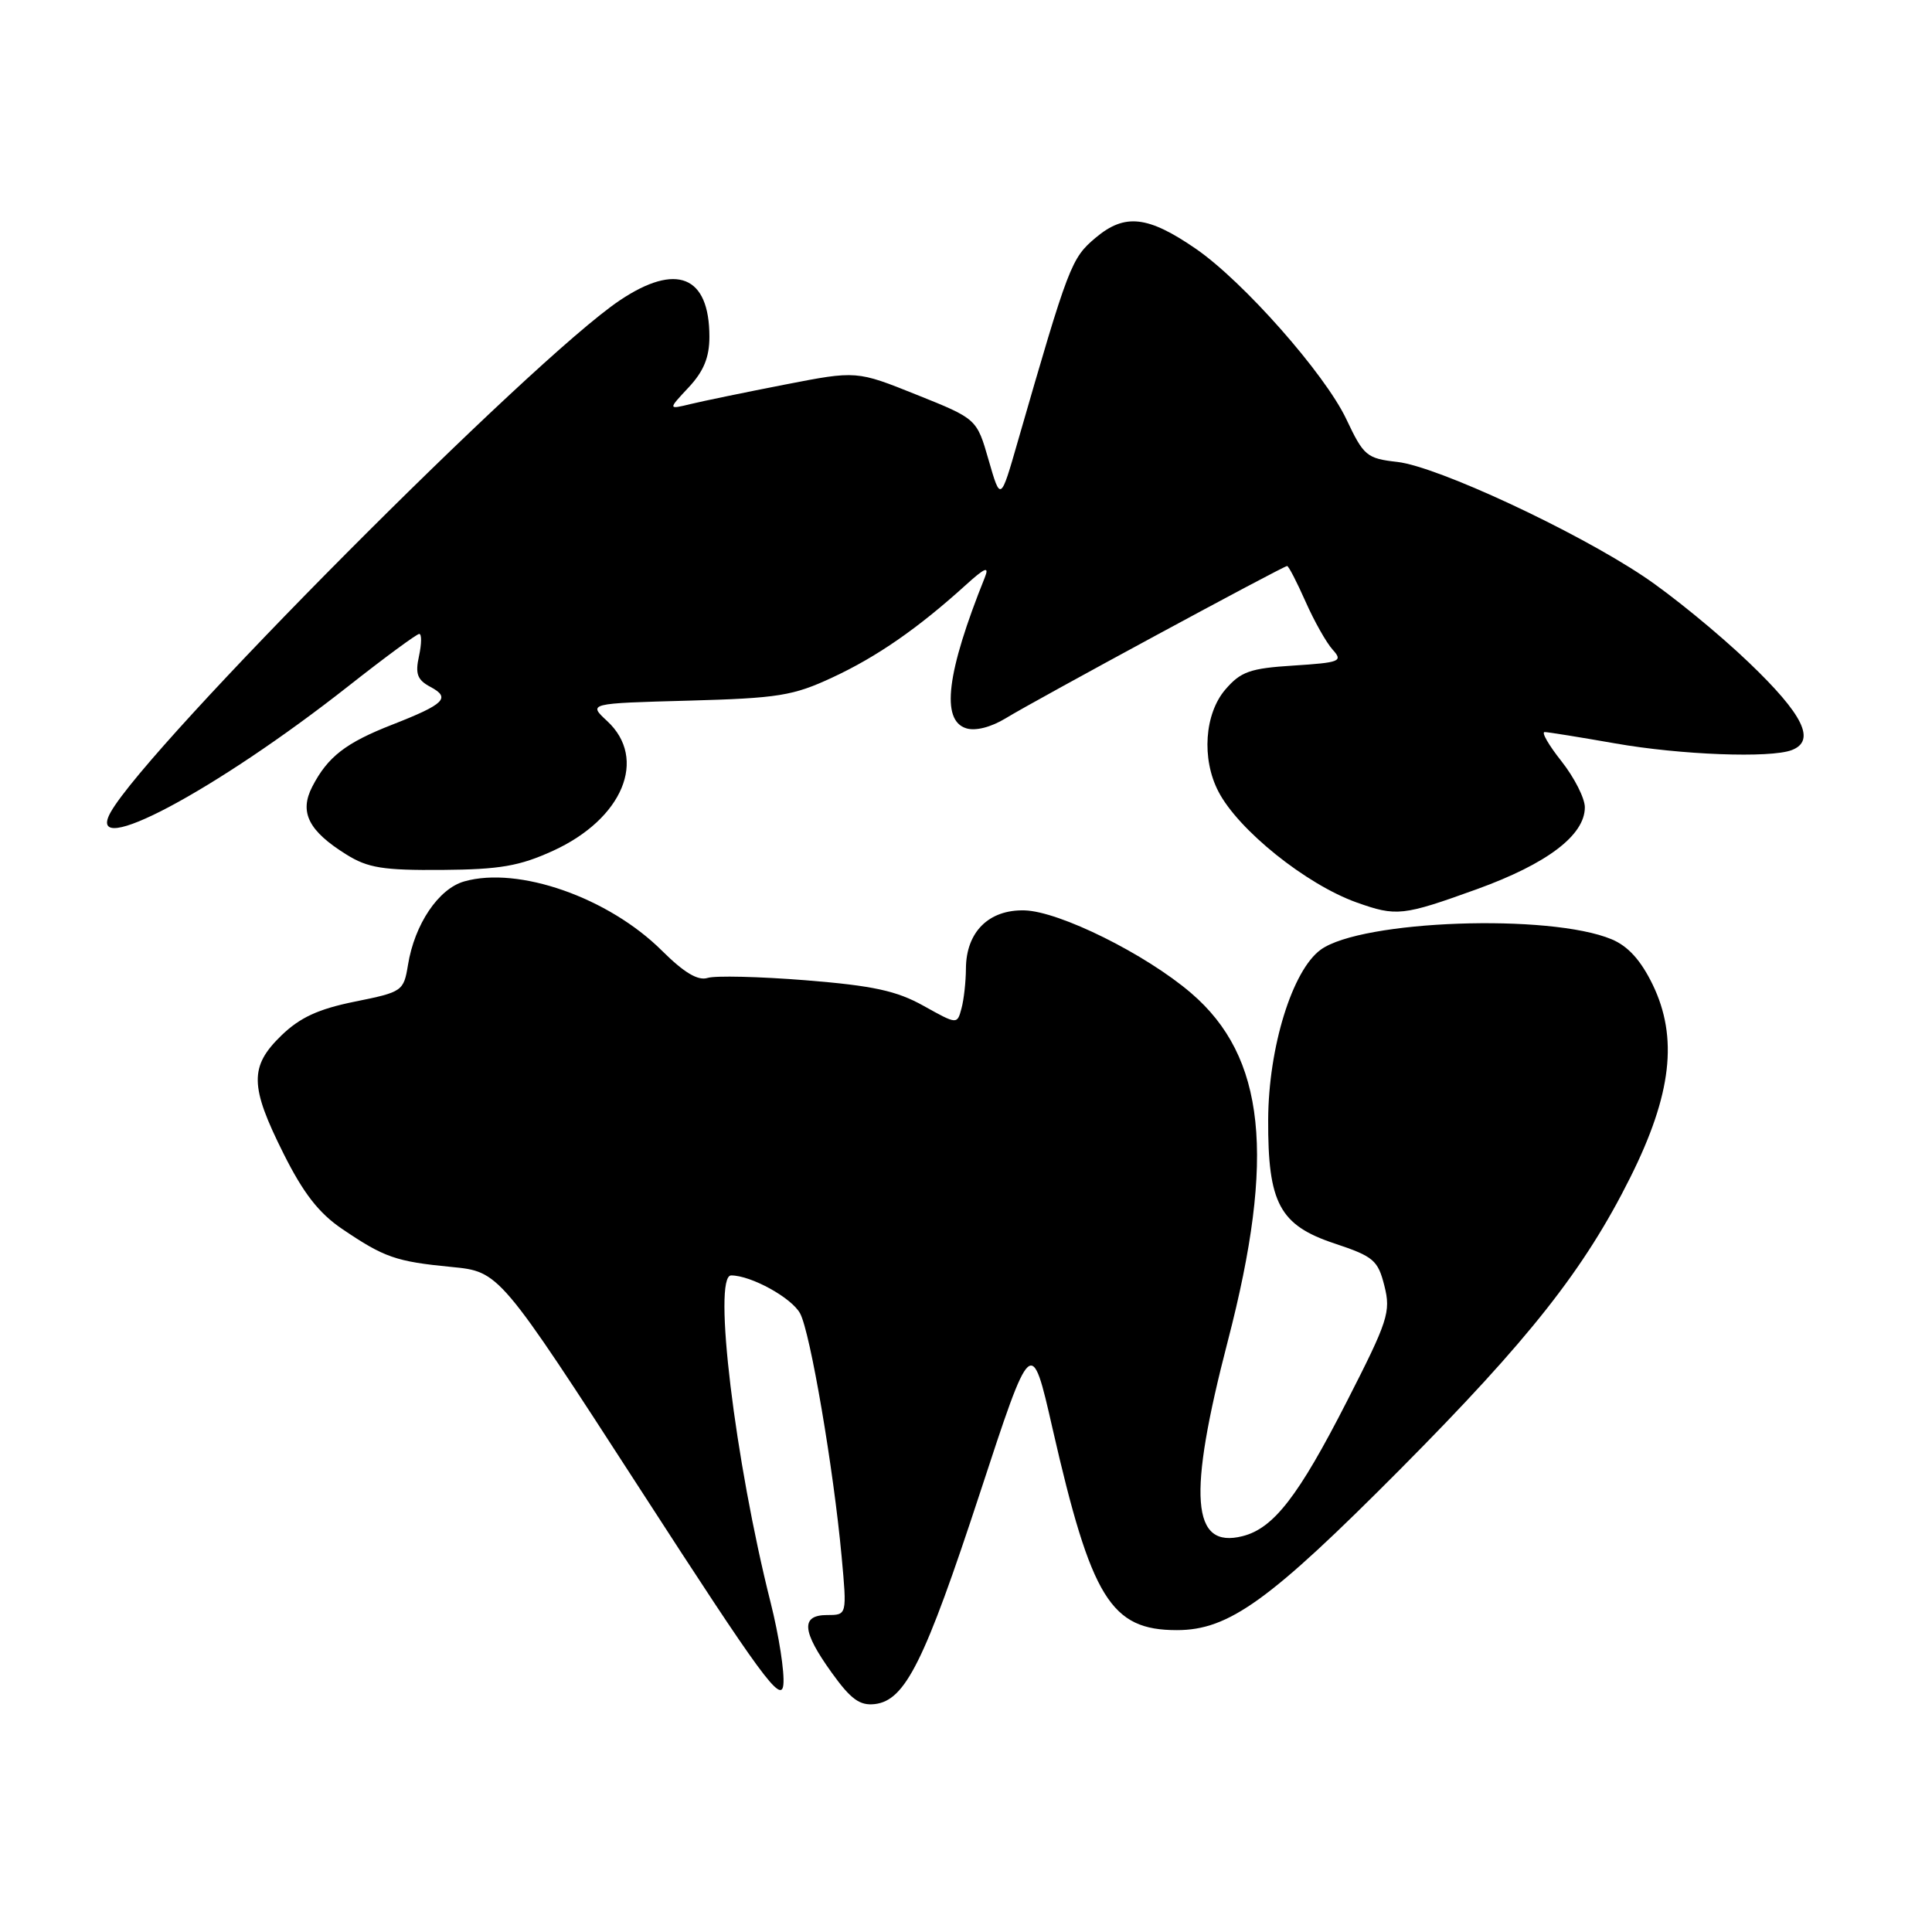 <?xml version="1.0" encoding="UTF-8" standalone="no"?>
<!DOCTYPE svg PUBLIC "-//W3C//DTD SVG 1.1//EN" "http://www.w3.org/Graphics/SVG/1.1/DTD/svg11.dtd" >
<svg xmlns="http://www.w3.org/2000/svg" xmlns:xlink="http://www.w3.org/1999/xlink" version="1.1" viewBox="0 0 256 256">
 <g >
 <path fill="currentColor"
d=" M 102.12 212.38 C 97.39 193.65 94.41 169.00 96.88 169.00 C 99.53 169.00 104.91 171.97 106.02 174.04 C 107.37 176.55 110.45 194.63 111.52 206.25 C 112.23 214.00 112.23 214.00 109.62 214.00 C 106.08 214.00 106.24 216.12 110.20 221.63 C 112.74 225.17 113.93 226.03 115.92 225.80 C 119.96 225.32 122.51 220.19 129.84 197.86 C 136.67 177.02 136.67 177.02 139.46 189.26 C 144.61 211.82 147.18 216.00 155.94 216.00 C 162.83 216.00 168.21 212.12 185.56 194.66 C 202.66 177.44 209.94 168.20 216.03 156.00 C 221.51 145.02 222.38 137.49 218.99 130.47 C 217.42 127.24 215.73 125.37 213.55 124.46 C 205.35 121.03 180.40 121.92 175.00 125.84 C 171.24 128.57 168.08 138.78 168.04 148.35 C 167.99 159.43 169.55 162.35 176.84 164.77 C 182.01 166.49 182.58 166.98 183.44 170.38 C 184.31 173.83 183.93 175.01 178.47 185.69 C 172.04 198.28 168.75 202.52 164.64 203.55 C 157.86 205.26 157.34 198.30 162.69 177.70 C 169.06 153.19 167.67 140.01 157.82 131.58 C 151.80 126.42 140.37 120.75 135.75 120.63 C 131.01 120.51 128.01 123.50 127.99 128.36 C 127.98 130.09 127.72 132.46 127.40 133.63 C 126.83 135.76 126.83 135.76 122.38 133.28 C 118.82 131.29 115.71 130.61 106.76 129.89 C 100.62 129.40 94.76 129.26 93.76 129.58 C 92.48 129.98 90.65 128.89 87.71 125.97 C 80.63 118.93 68.70 114.75 61.52 116.79 C 58.11 117.75 54.93 122.47 54.06 127.86 C 53.49 131.33 53.32 131.45 47.02 132.72 C 42.18 133.70 39.75 134.82 37.28 137.21 C 33.04 141.32 33.09 143.92 37.57 152.86 C 40.19 158.10 42.25 160.75 45.32 162.83 C 50.93 166.63 52.44 167.16 59.84 167.88 C 66.17 168.50 66.17 168.50 84.84 197.35 C 101.03 222.38 103.54 225.80 103.80 223.22 C 103.97 221.59 103.21 216.71 102.12 212.38 Z  M 195.70 117.82 C 205.01 114.45 210.00 110.67 210.00 106.97 C 210.00 105.77 208.61 103.04 206.92 100.89 C 205.22 98.75 204.21 97.00 204.67 97.00 C 205.12 97.00 209.32 97.68 214.00 98.50 C 222.68 100.03 234.58 100.48 237.42 99.39 C 240.65 98.15 238.96 94.70 231.75 87.80 C 227.76 83.98 221.48 78.84 217.79 76.38 C 208.64 70.27 190.46 61.82 185.17 61.21 C 181.09 60.75 180.70 60.42 178.39 55.53 C 175.53 49.51 164.75 37.30 158.45 32.96 C 152.09 28.59 149.05 28.25 145.19 31.49 C 141.94 34.22 141.61 35.11 134.87 58.47 C 132.58 66.45 132.58 66.45 131.00 60.97 C 129.43 55.50 129.43 55.50 121.47 52.31 C 113.50 49.11 113.50 49.11 104.00 50.96 C 98.77 51.98 93.15 53.14 91.50 53.54 C 88.50 54.27 88.50 54.27 91.25 51.33 C 93.24 49.20 94.00 47.35 94.00 44.63 C 94.00 36.53 89.63 34.76 82.11 39.81 C 70.49 47.62 19.63 98.76 14.66 107.63 C 11.05 114.09 28.53 104.80 46.22 90.87 C 51.02 87.09 55.22 84.00 55.55 84.00 C 55.89 84.00 55.87 85.32 55.52 86.93 C 55.00 89.29 55.29 90.09 57.04 91.02 C 59.76 92.47 58.92 93.30 52.00 96.01 C 45.80 98.43 43.43 100.27 41.38 104.23 C 39.63 107.62 40.87 110.10 45.90 113.23 C 48.75 115.01 50.78 115.33 58.59 115.27 C 66.25 115.21 68.84 114.76 73.29 112.73 C 82.52 108.50 85.84 100.54 80.46 95.55 C 77.92 93.20 77.92 93.20 91.21 92.84 C 103.15 92.51 105.09 92.20 110.34 89.75 C 116.20 87.02 121.60 83.28 127.90 77.58 C 130.51 75.21 131.11 74.96 130.50 76.50 C 125.43 89.12 124.65 95.44 128.02 96.50 C 129.24 96.89 131.30 96.37 133.27 95.17 C 137.13 92.80 170.04 75.00 170.55 75.00 C 170.75 75.00 171.84 77.12 172.99 79.71 C 174.14 82.31 175.76 85.18 176.59 86.09 C 177.98 87.63 177.57 87.79 171.41 88.19 C 165.64 88.55 164.41 88.99 162.37 91.36 C 159.61 94.57 159.19 100.54 161.44 104.87 C 164.07 109.97 173.07 117.19 179.76 119.58 C 185.05 121.46 185.86 121.37 195.70 117.82 Z "/>
</g>
</svg>